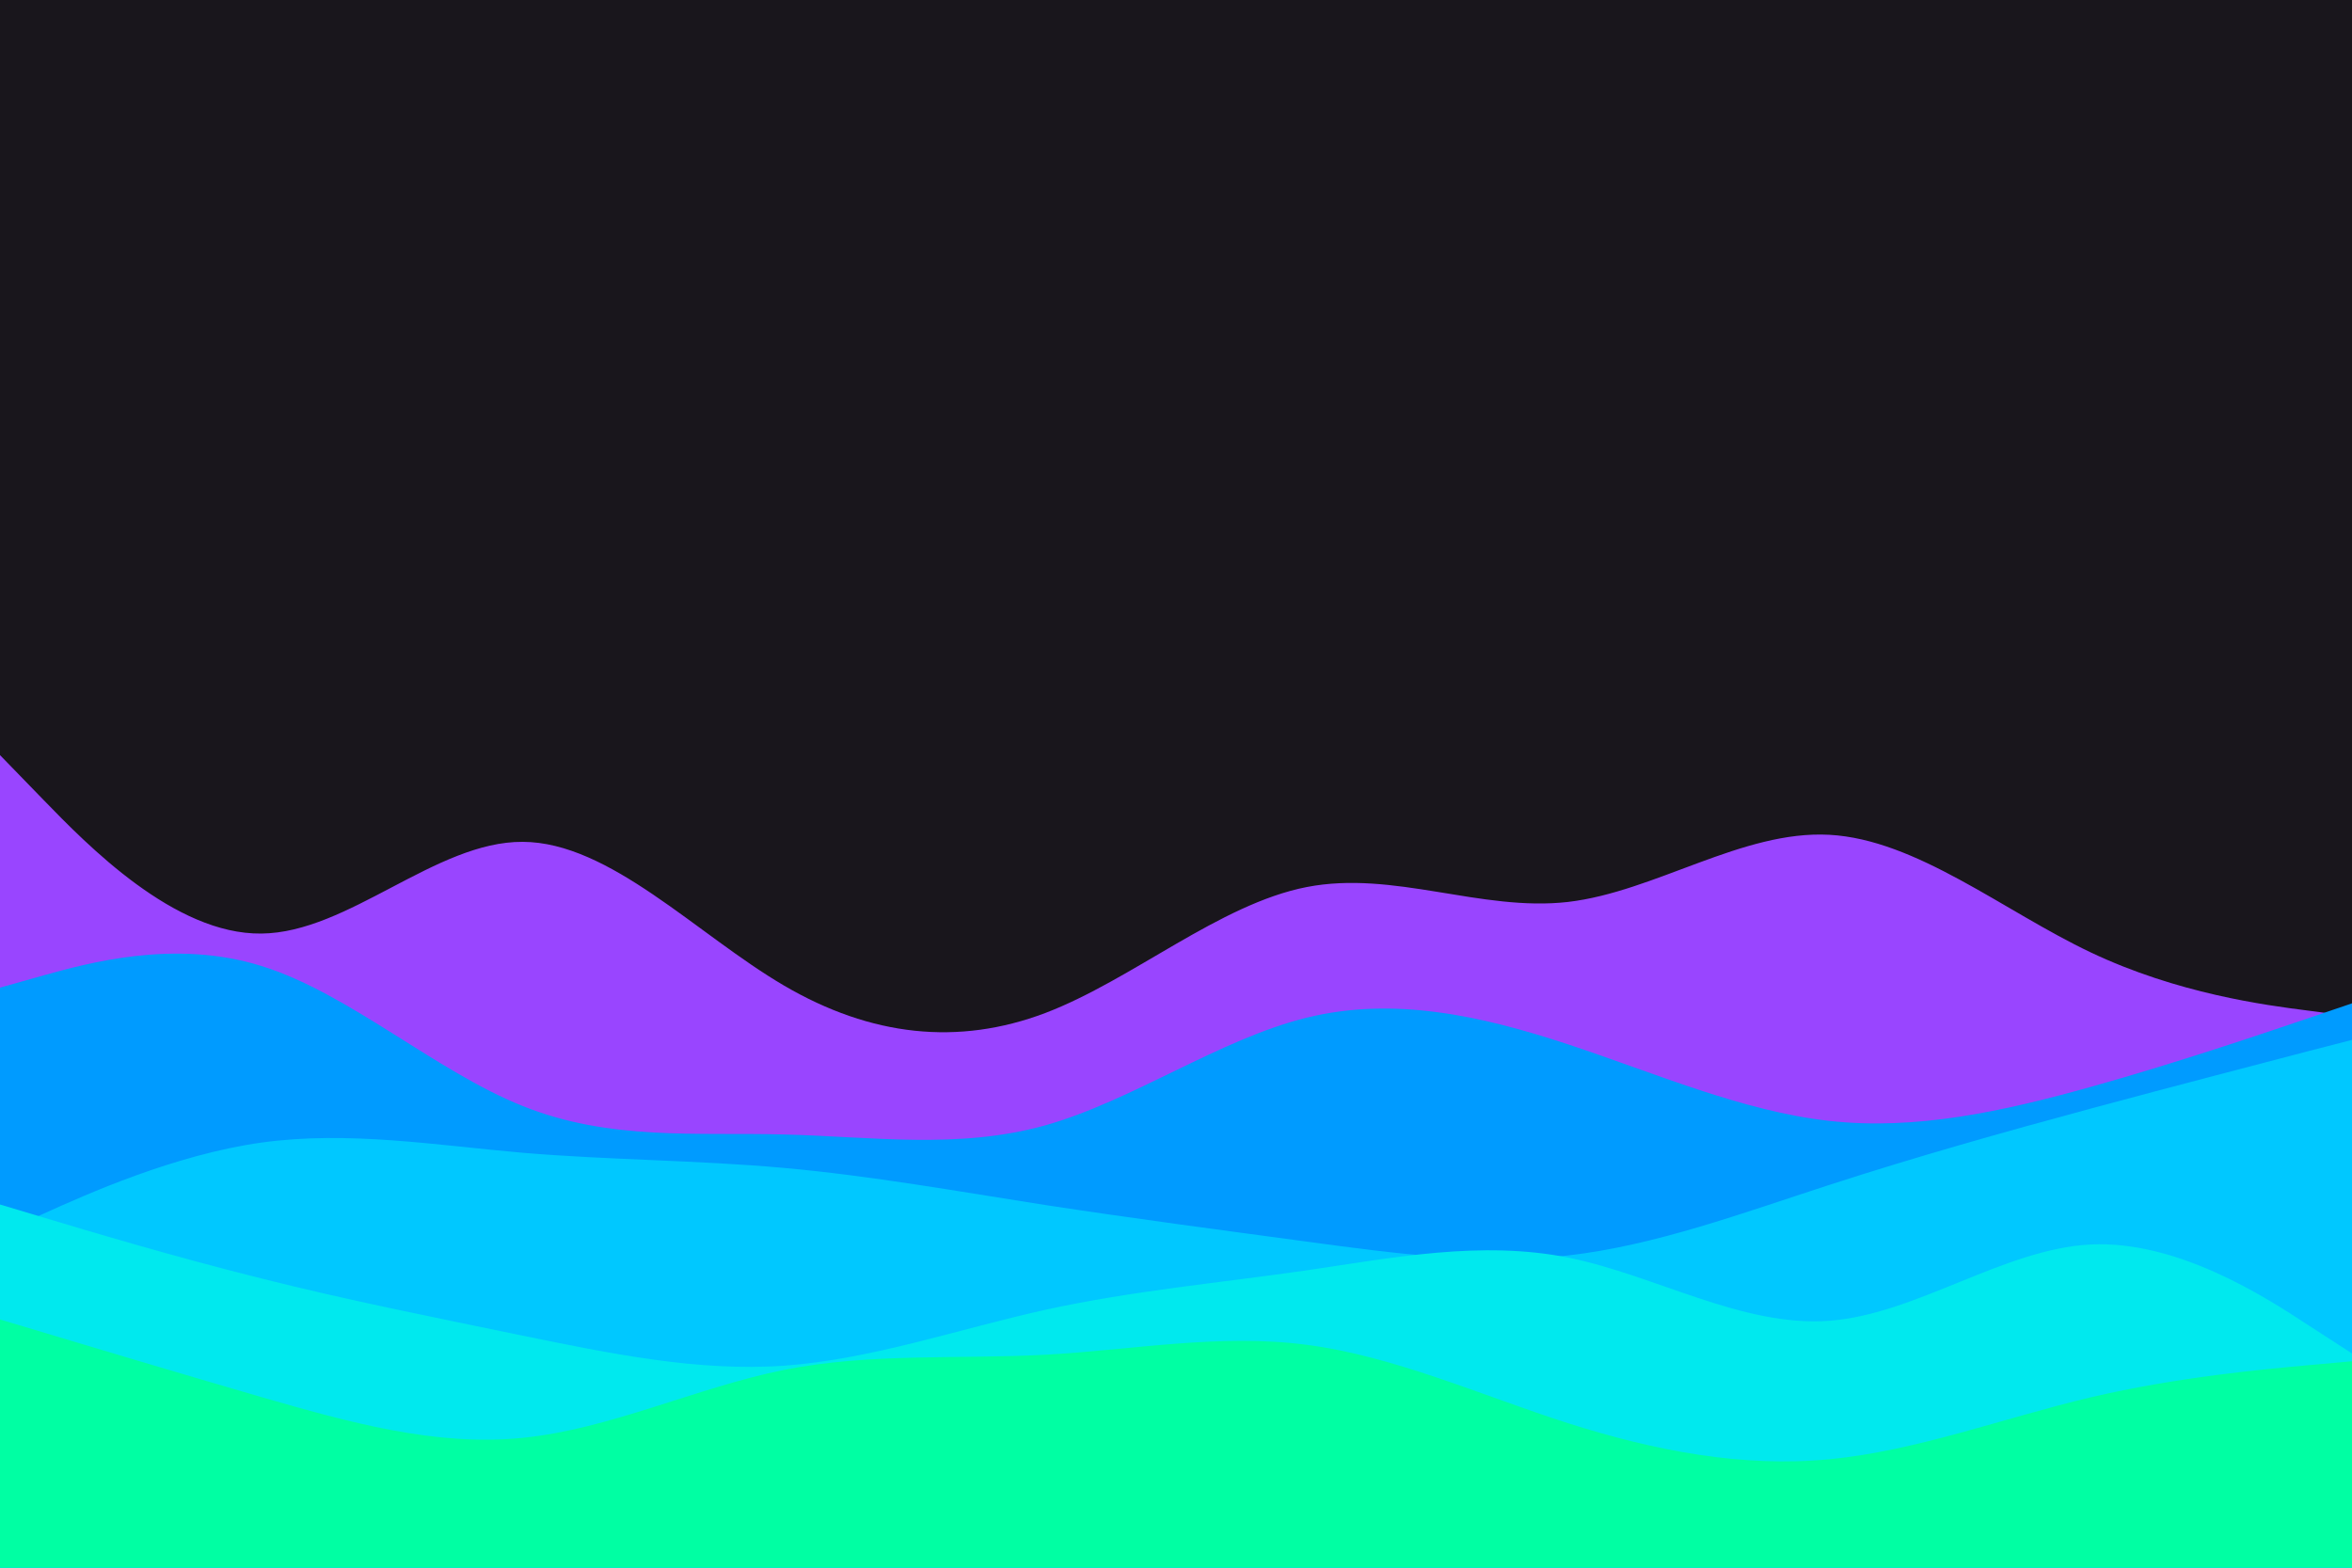 <svg id="visual" viewBox="0 0 900 600" width="900" height="600" xmlns="http://www.w3.org/2000/svg" xmlns:xlink="http://www.w3.org/1999/xlink" version="1.1"><rect x="0" y="0" width="900" height="600" fill="#19161C"></rect><path d="M0 289L16.7 306.2C33.3 323.3 66.7 357.7 100 357.3C133.3 357 166.7 322 200 322.2C233.3 322.3 266.7 357.7 300 377.2C333.3 396.7 366.7 400.3 400 387.7C433.3 375 466.7 346 500 339.5C533.3 333 566.7 349 600 345.2C633.3 341.3 666.7 317.7 700 319.5C733.3 321.3 766.7 348.7 800 364.5C833.3 380.3 866.7 384.7 883.3 386.8L900 389L900 601L883.3 601C866.7 601 833.3 601 800 601C766.7 601 733.3 601 700 601C666.7 601 633.3 601 600 601C566.7 601 533.3 601 500 601C466.7 601 433.3 601 400 601C366.7 601 333.3 601 300 601C266.7 601 233.3 601 200 601C166.7 601 133.3 601 100 601C66.7 601 33.3 601 16.7 601L0 601Z" fill="#9945ff"></path><path d="M0 378L16.7 373.3C33.3 368.7 66.7 359.3 100 369.7C133.3 380 166.7 410 200 423.3C233.3 436.7 266.7 433.3 300 434.2C333.3 435 366.7 440 400 430.7C433.3 421.3 466.7 397.7 500 389.5C533.3 381.3 566.7 388.7 600 399.7C633.3 410.7 666.7 425.3 700 429C733.3 432.7 766.7 425.3 800 416C833.3 406.7 866.7 395.3 883.3 389.7L900 384L900 601L883.3 601C866.7 601 833.3 601 800 601C766.7 601 733.3 601 700 601C666.7 601 633.3 601 600 601C566.7 601 533.3 601 500 601C466.7 601 433.3 601 400 601C366.7 601 333.3 601 300 601C266.7 601 233.3 601 200 601C166.7 601 133.3 601 100 601C66.7 601 33.3 601 16.7 601L0 601Z" fill="#009bff"></path><path d="M0 472L16.7 464.5C33.3 457 66.7 442 100 437.3C133.3 432.7 166.7 438.3 200 441.2C233.3 444 266.7 444 300 447C333.3 450 366.7 456 400 461.2C433.3 466.3 466.7 470.7 500 475.2C533.3 479.7 566.7 484.3 600 480.5C633.3 476.7 666.7 464.3 700 453.5C733.3 442.7 766.7 433.3 800 424.3C833.3 415.3 866.7 406.7 883.3 402.3L900 398L900 601L883.3 601C866.7 601 833.3 601 800 601C766.7 601 733.3 601 700 601C666.7 601 633.3 601 600 601C566.7 601 533.3 601 500 601C466.7 601 433.3 601 400 601C366.7 601 333.3 601 300 601C266.7 601 233.3 601 200 601C166.7 601 133.3 601 100 601C66.7 601 33.3 601 16.7 601L0 601Z" fill="#00c8ff"></path><path d="M0 461L16.7 466C33.3 471 66.7 481 100 489.3C133.3 497.7 166.7 504.3 200 511.2C233.3 518 266.7 525 300 522.7C333.3 520.3 366.7 508.7 400 501.3C433.3 494 466.7 491 500 486.2C533.3 481.3 566.7 474.7 600 481.3C633.3 488 666.7 508 700 505.5C733.3 503 766.7 478 800 476.3C833.3 474.7 866.7 496.3 883.3 507.2L900 518L900 601L883.3 601C866.7 601 833.3 601 800 601C766.7 601 733.3 601 700 601C666.7 601 633.3 601 600 601C566.7 601 533.3 601 500 601C466.7 601 433.3 601 400 601C366.7 601 333.3 601 300 601C266.7 601 233.3 601 200 601C166.7 601 133.3 601 100 601C66.7 601 33.3 601 16.7 601L0 601Z" fill="#00e9ee"></path><path d="M0 505L16.7 510C33.3 515 66.7 525 100 534.7C133.3 544.3 166.7 553.7 200 550.3C233.3 547 266.7 531 300 524.3C333.3 517.7 366.7 520.3 400 518.5C433.3 516.7 466.7 510.3 500 514.7C533.3 519 566.7 534 600 544.7C633.3 555.3 666.7 561.7 700 558.5C733.3 555.3 766.7 542.7 800 534.8C833.3 527 866.7 524 883.3 522.5L900 521L900 601L883.3 601C866.7 601 833.3 601 800 601C766.7 601 733.3 601 700 601C666.7 601 633.3 601 600 601C566.7 601 533.3 601 500 601C466.7 601 433.3 601 400 601C366.7 601 333.3 601 300 601C266.7 601 233.3 601 200 601C166.7 601 133.3 601 100 601C66.7 601 33.3 601 16.7 601L0 601Z" fill="#00ffa3"></path></svg>